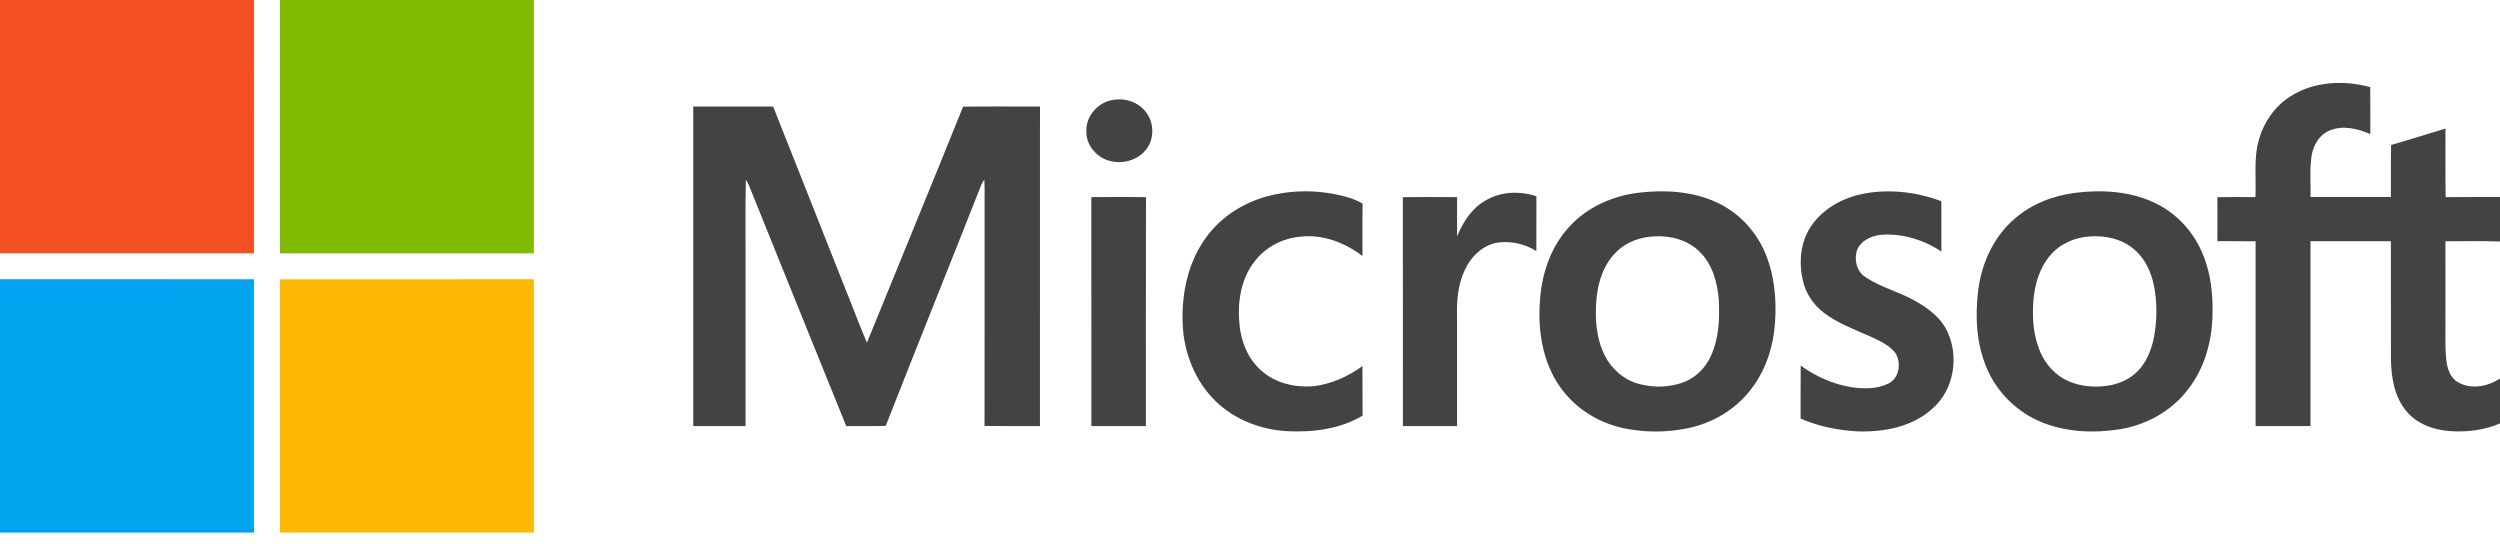 <svg width="100" height="22" viewBox="0 0 100 22" fill="none" xmlns="http://www.w3.org/2000/svg">
<path fill-rule="evenodd" clip-rule="evenodd" d="M51.99 9.47C52.891 9.357 53.789 9.699 54.498 10.239C54.504 9.54 54.492 8.841 54.504 8.143C54.308 8.028 54.096 7.944 53.878 7.883C52.818 7.584 51.674 7.572 50.614 7.873C49.641 8.153 48.748 8.749 48.177 9.59C47.495 10.577 47.254 11.809 47.308 12.991C47.361 14.128 47.81 15.262 48.637 16.058C49.399 16.795 50.448 17.193 51.5 17.248C52.528 17.299 53.604 17.161 54.503 16.628C54.495 15.966 54.504 15.304 54.498 14.643C53.919 15.065 53.243 15.368 52.526 15.45C51.801 15.505 51.025 15.331 50.471 14.839C49.938 14.386 49.654 13.703 49.583 13.018C49.489 12.144 49.616 11.195 50.165 10.481C50.593 9.905 51.275 9.535 51.99 9.47ZM44.568 3.989C43.958 4.059 43.437 4.612 43.454 5.233C43.428 5.823 43.904 6.352 44.474 6.454C45.024 6.574 45.654 6.342 45.937 5.843C46.191 5.4 46.128 4.797 45.784 4.419C45.49 4.073 45.011 3.922 44.568 3.989ZM38.523 4.268C37.254 7.42 35.956 10.56 34.677 13.708C34.41 13.083 34.172 12.446 33.918 11.816C32.922 9.297 31.92 6.78 30.926 4.261H27.73C27.729 8.521 27.73 12.782 27.73 17.043C28.427 17.042 29.125 17.044 29.822 17.042C29.82 15.135 29.822 13.227 29.822 11.319C29.829 9.942 29.806 8.563 29.833 7.186C29.873 7.248 29.909 7.314 29.944 7.381C31.247 10.601 32.54 13.826 33.85 17.044C34.377 17.036 34.903 17.054 35.429 17.035C36.692 13.814 37.986 10.605 39.255 7.387C39.289 7.316 39.328 7.248 39.371 7.182C39.38 7.323 39.385 7.465 39.384 7.606C39.38 10.751 39.389 13.894 39.381 17.038C40.119 17.048 40.858 17.04 41.598 17.042C41.597 12.782 41.596 8.522 41.599 4.262C40.573 4.264 39.548 4.252 38.523 4.268ZM59.417 8.022C58.866 8.333 58.517 8.887 58.282 9.457C58.284 8.933 58.281 8.409 58.284 7.885C57.561 7.881 56.838 7.877 56.114 7.887C56.119 10.938 56.114 13.991 56.116 17.043H58.282C58.283 15.582 58.282 14.122 58.282 12.662C58.265 12.028 58.317 11.372 58.595 10.792C58.851 10.244 59.346 9.766 59.969 9.695C60.48 9.644 61.021 9.764 61.454 10.044C61.456 9.313 61.453 8.582 61.456 7.851C60.794 7.628 60.023 7.659 59.417 8.022ZM43.653 7.884C43.655 10.937 43.653 13.99 43.655 17.043H45.836C45.839 13.991 45.831 10.94 45.84 7.888C45.111 7.874 44.382 7.882 43.653 7.884ZM76.628 12.049C75.983 11.677 75.24 11.5 74.617 11.084C74.252 10.854 74.15 10.348 74.298 9.963C74.485 9.574 74.937 9.4 75.348 9.384C76.163 9.356 76.983 9.604 77.655 10.064C77.654 9.393 77.656 8.722 77.654 8.05C76.693 7.686 75.629 7.555 74.614 7.734C73.755 7.886 72.913 8.331 72.427 9.073C72.003 9.71 71.948 10.531 72.124 11.26C72.242 11.754 72.545 12.192 72.944 12.503C73.513 12.938 74.193 13.181 74.841 13.472C75.185 13.633 75.551 13.799 75.8 14.098C76.066 14.486 75.985 15.121 75.537 15.343C75.07 15.567 74.523 15.563 74.021 15.482C73.3 15.358 72.618 15.052 72.028 14.624C72.02 15.33 72.027 16.036 72.024 16.742C72.726 17.054 73.494 17.204 74.258 17.254C75.333 17.294 76.503 17.085 77.315 16.328C78.165 15.578 78.37 14.249 77.886 13.243C77.63 12.706 77.136 12.334 76.628 12.049ZM86.272 8.154C85.271 7.65 84.107 7.577 83.011 7.712C82.127 7.826 81.258 8.16 80.583 8.751C79.76 9.459 79.276 10.5 79.134 11.565C78.999 12.629 79.045 13.75 79.48 14.747C79.897 15.724 80.721 16.518 81.712 16.907C82.689 17.291 83.777 17.334 84.806 17.168C85.859 16.995 86.856 16.442 87.507 15.593C88.203 14.715 88.503 13.579 88.501 12.473C88.516 11.732 88.424 10.981 88.159 10.285C87.821 9.376 87.145 8.59 86.272 8.154ZM86.177 13.391C86.093 13.873 85.926 14.354 85.61 14.735C85.29 15.119 84.816 15.352 84.326 15.424C83.8 15.503 83.246 15.465 82.754 15.254C82.224 15.03 81.812 14.572 81.596 14.044C81.335 13.416 81.283 12.72 81.335 12.049C81.385 11.398 81.57 10.73 82.001 10.224C82.394 9.752 82.997 9.491 83.604 9.457C84.225 9.414 84.888 9.557 85.365 9.975C85.804 10.339 86.048 10.884 86.16 11.433C86.285 12.077 86.284 12.743 86.177 13.391ZM68.645 8.085C67.666 7.641 66.554 7.582 65.5 7.715C64.392 7.855 63.314 8.374 62.611 9.255C61.969 10.042 61.657 11.052 61.597 12.054C61.509 13.236 61.707 14.49 62.402 15.476C62.995 16.327 63.93 16.911 64.94 17.127C65.785 17.304 66.668 17.305 67.513 17.129C68.5 16.927 69.423 16.382 70.035 15.577C70.633 14.819 70.933 13.863 71.001 12.91C71.07 11.933 70.971 10.921 70.564 10.02C70.182 9.174 69.494 8.468 68.645 8.085ZM68.442 14.225C68.232 14.696 67.847 15.094 67.362 15.283C66.795 15.5 66.157 15.513 65.572 15.361C64.975 15.205 64.47 14.775 64.195 14.228C63.84 13.523 63.788 12.708 63.861 11.935C63.928 11.232 64.173 10.509 64.709 10.024C65.099 9.661 65.63 9.484 66.155 9.455C66.815 9.412 67.518 9.598 67.992 10.077C68.5 10.575 68.696 11.297 68.751 11.986C68.79 12.741 68.759 13.526 68.442 14.225ZM100 9.661V7.881C99.275 7.884 98.55 7.876 97.826 7.886C97.809 6.971 97.824 6.057 97.818 5.142C97.093 5.36 96.373 5.592 95.644 5.799C95.627 6.493 95.643 7.188 95.635 7.881C94.564 7.881 93.492 7.883 92.421 7.88C92.434 7.333 92.383 6.783 92.462 6.239C92.527 5.811 92.776 5.382 93.195 5.217C93.722 5.001 94.312 5.144 94.814 5.365C94.811 4.738 94.818 4.112 94.809 3.486C93.754 3.196 92.544 3.253 91.607 3.861C91.003 4.247 90.565 4.864 90.368 5.548C90.135 6.306 90.254 7.107 90.217 7.884C89.709 7.881 89.201 7.876 88.694 7.888C88.699 8.473 88.697 9.059 88.695 9.644C89.205 9.654 89.715 9.642 90.224 9.652C90.22 12.115 90.223 14.579 90.223 17.043H92.42C92.42 14.578 92.419 12.113 92.42 9.649C93.492 9.647 94.564 9.648 95.636 9.648C95.639 11.219 95.633 12.79 95.638 14.36C95.648 15.091 95.773 15.874 96.259 16.451C96.68 16.963 97.347 17.196 97.991 17.244C98.67 17.292 99.372 17.209 100 16.937V15.139C99.518 15.461 98.853 15.589 98.329 15.296C98.016 15.124 97.894 14.755 97.854 14.422C97.788 13.857 97.83 13.287 97.818 12.72C97.818 11.697 97.82 10.674 97.817 9.65C98.545 9.653 99.273 9.632 100 9.661Z" fill="#434343"/>
<path fill-rule="evenodd" clip-rule="evenodd" d="M0 0V10.134H10.158C10.159 6.756 10.158 3.378 10.159 0H0Z" fill="#F25022"/>
<path fill-rule="evenodd" clip-rule="evenodd" d="M0 11.168V21.303H10.159C10.159 17.925 10.159 14.548 10.159 11.17C6.772 11.168 3.386 11.17 0 11.168Z" fill="#02A4EF"/>
<path fill-rule="evenodd" clip-rule="evenodd" d="M11.197 11.17C11.195 14.547 11.197 17.925 11.196 21.303H21.355V11.169C17.968 11.169 14.582 11.168 11.197 11.17Z" fill="#FFB902"/>
<path fill-rule="evenodd" clip-rule="evenodd" d="M11.196 0C11.196 3.378 11.195 6.756 11.197 10.134C14.582 10.134 17.968 10.134 21.354 10.134C21.355 6.756 21.355 3.378 21.355 0H11.196Z" fill="#80BA01"/>
</svg>
